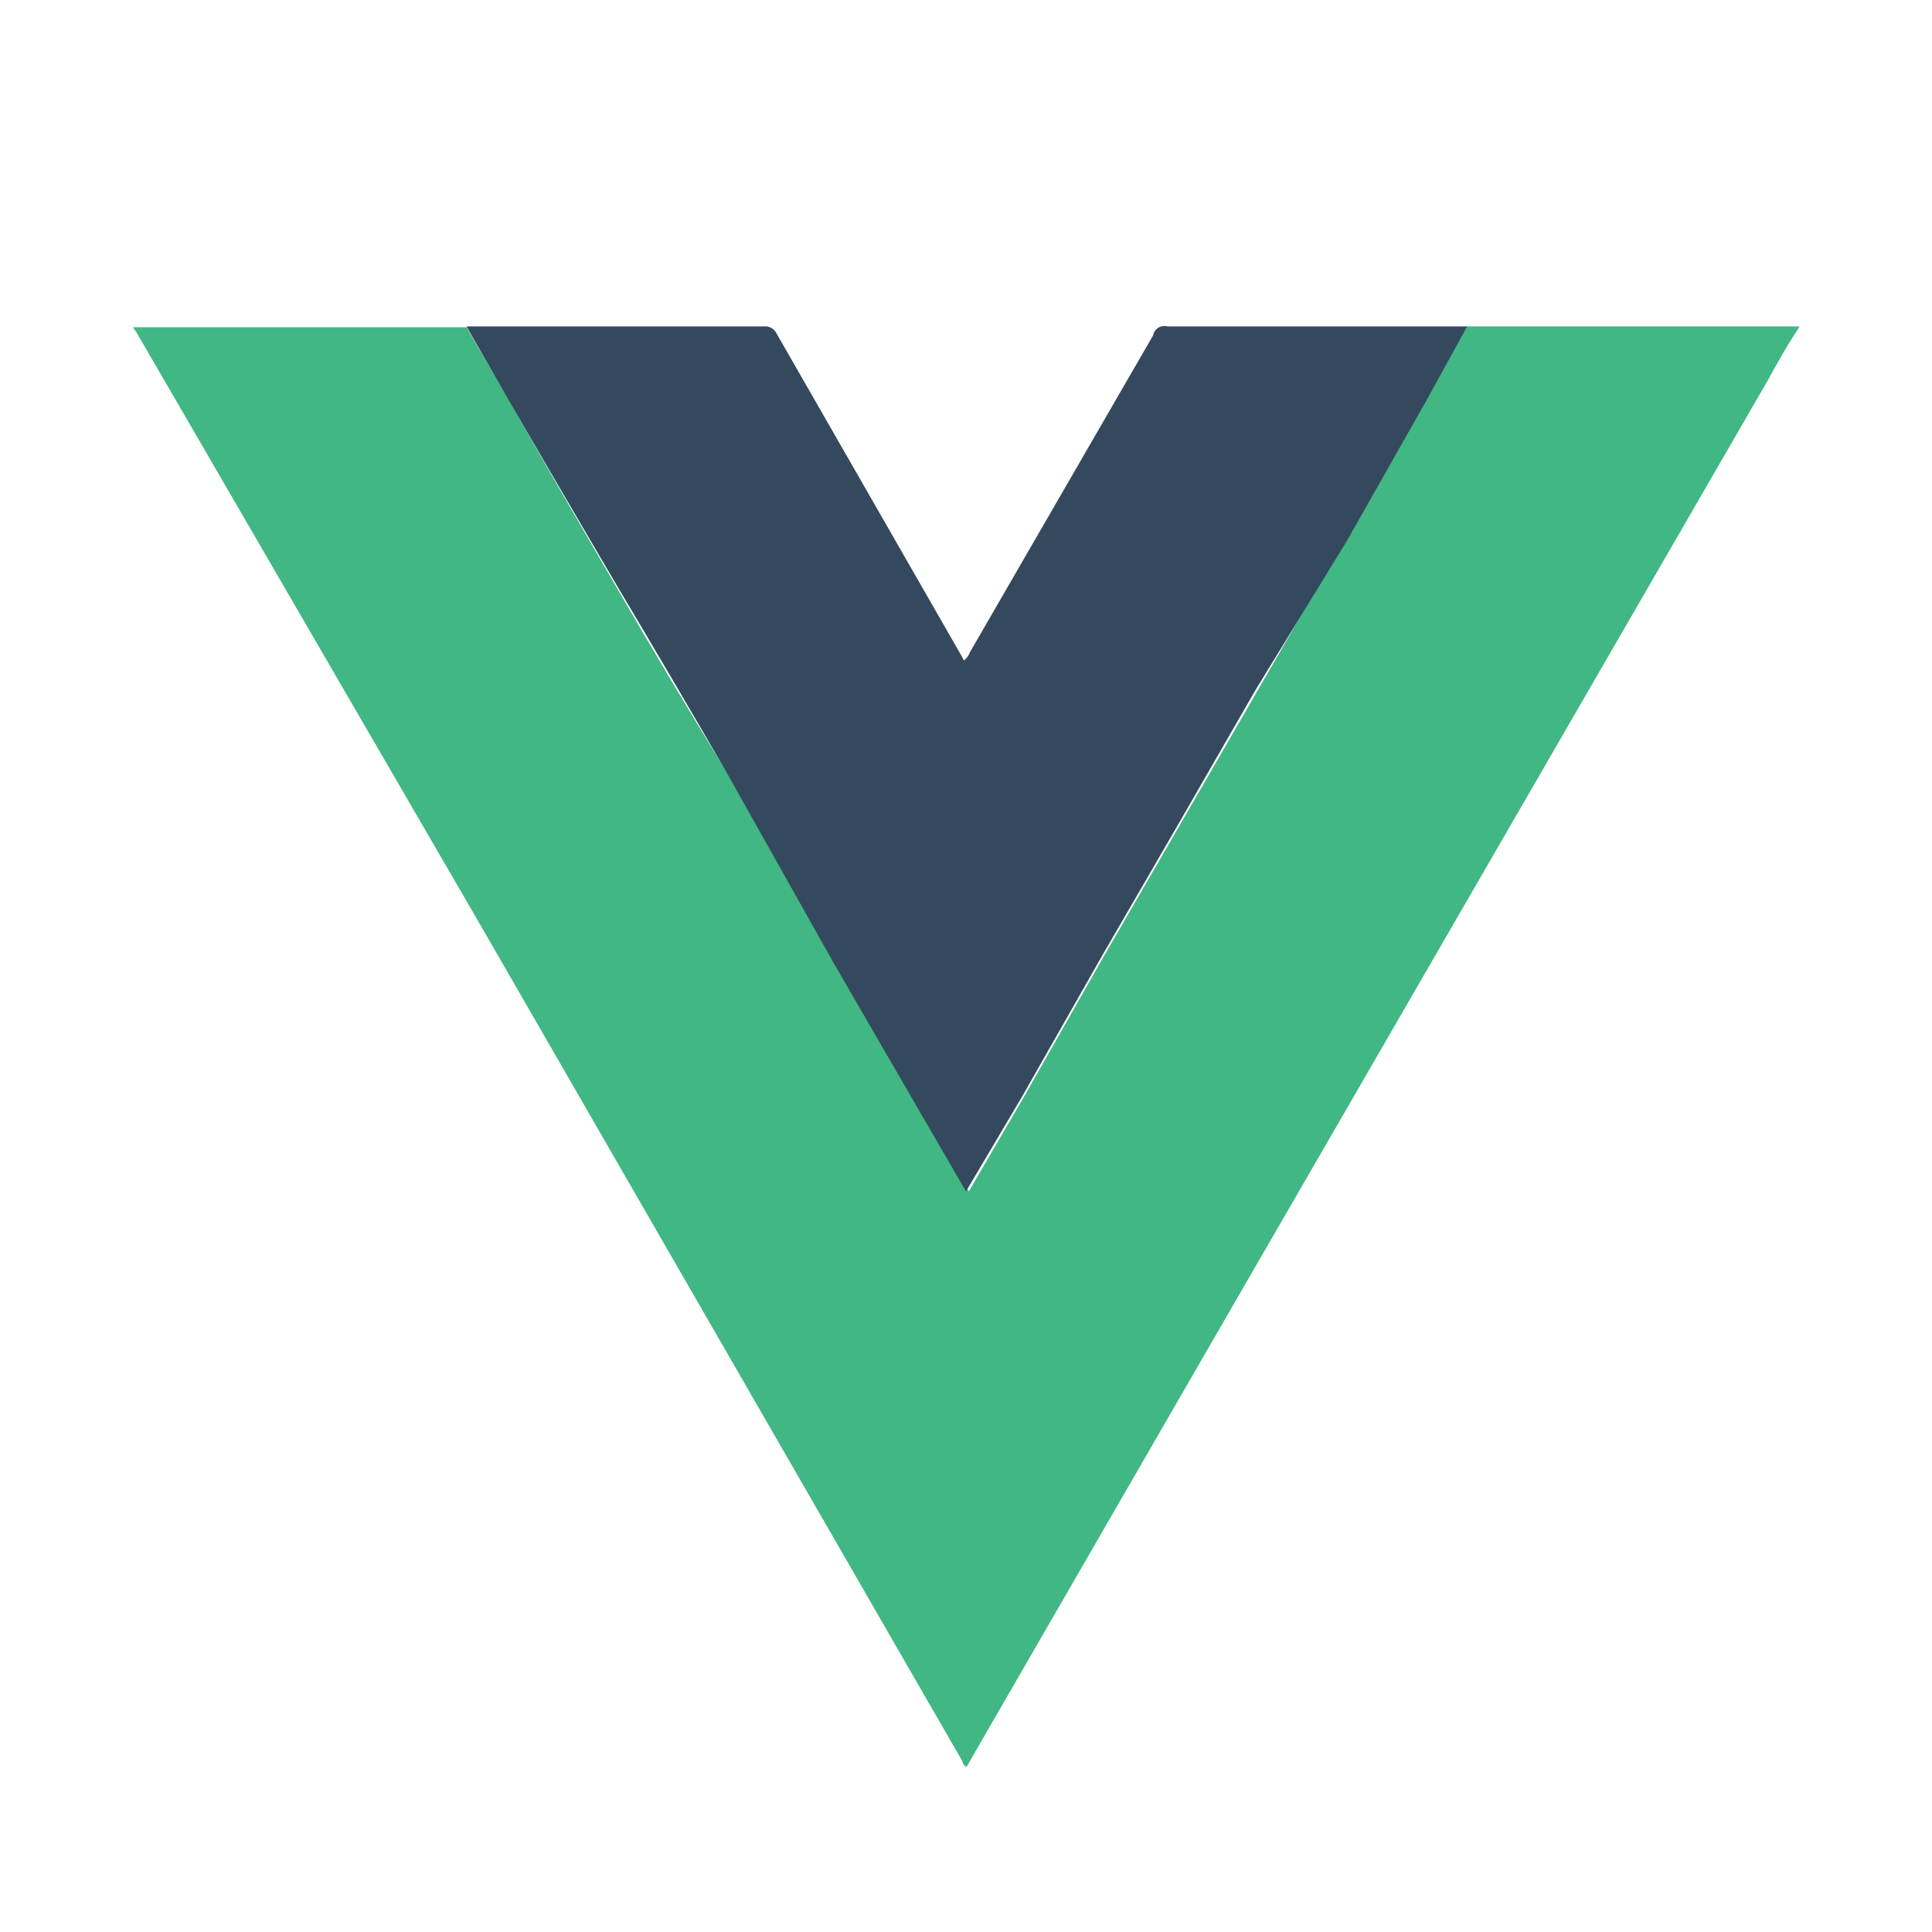 <svg id="Layer_1" data-name="Layer 1" xmlns="http://www.w3.org/2000/svg" viewBox="0 0 48 48"><path d="M44.7,8.13c-.28.42-.53.86-.78,1.32L30.75,32.23l-6.6,11.43-.13.23c-.08,0-.1-.1-.12-.15l-12-20.82L3.38,8.24,3.3,8.13h8.29l1,1.72q1.38,2.43,2.78,4.83Q16.65,16.9,18,19.09l2.8,4.85,2.84,4.92.43.74,1.37-2.35,2-3.52,1.9-3.28,1.92-3.32,2.12-3.67,2-3.53c.35-.6.69-1.21,1.05-1.82H44.7Z" fill="#41b783"/><path d="M11.59,8.11H19a.31.31,0,0,1,.29.17l4.59,8,.07.13a.51.51,0,0,0,.15-.21l4.55-7.87A.28.28,0,0,1,29,8.11h7.45l-1,1.82-2,3.53L31.2,17.13l-1.91,3.32-1.9,3.28-2,3.52L24,29.6l-.43-.74-2.85-4.92L18,19.1q-1.28-2.21-2.59-4.41Q14,12.29,12.59,9.86Z" fill="#34495e"/><rect width="48" height="48" fill="none"/></svg>